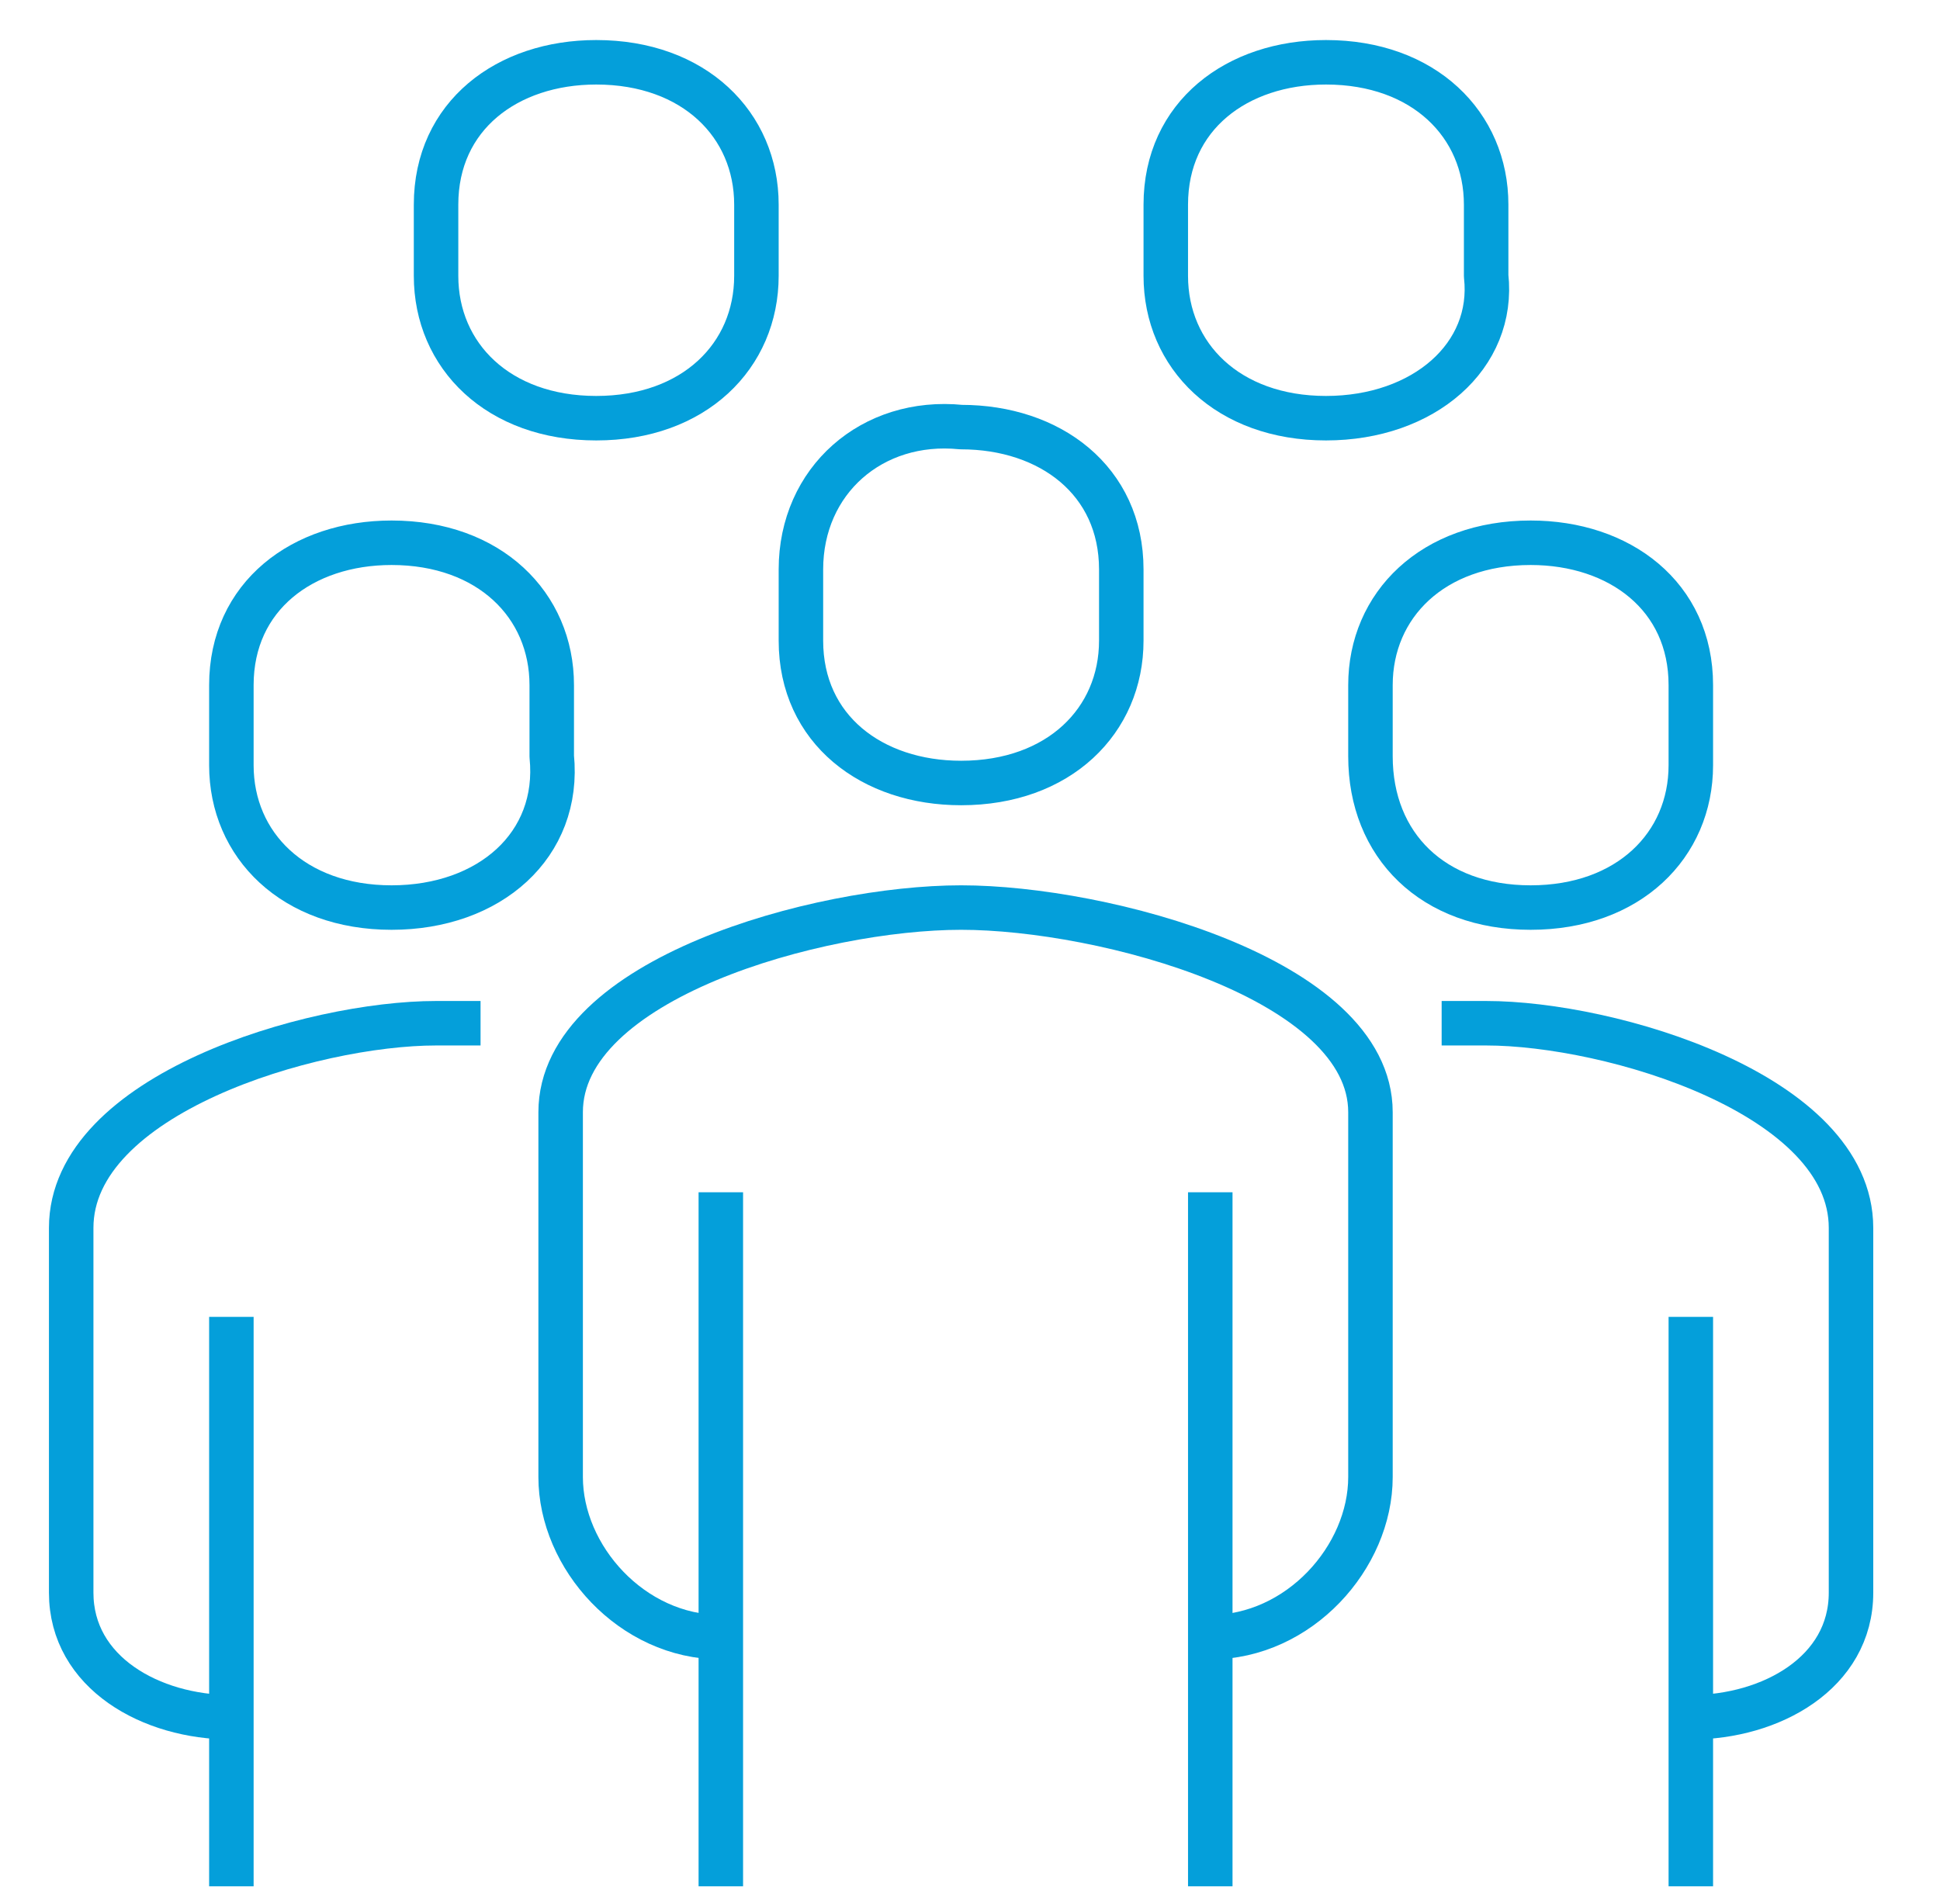 <?xml version="1.0" encoding="utf-8"?>
<!-- Generator: Adobe Illustrator 25.4.1, SVG Export Plug-In . SVG Version: 6.00 Build 0)  -->
<svg version="1.1" id="Layer_1" xmlns="http://www.w3.org/2000/svg" xmlns:xlink="http://www.w3.org/1999/xlink" x="0px" y="0px"
	 width="21.8px" height="21.4px" viewBox="0 0 21.8 21.4" style="enable-background:new 0 0 21.8 21.4;" xml:space="preserve">
<style type="text/css">
	.st0{fill:none;stroke:#049FDA;stroke-width:0.5;stroke-linejoin:round;stroke-miterlimit:10;}
</style>
<g>
	<path class="st0" d="M13.6,18.4c1,0,1.8-0.9,1.8-1.8v-4.1c0-1.5-3-2.3-4.6-2.3S6.3,11,6.3,12.5v4.1c0,0.9,0.8,1.8,1.8,1.8"/>
	<path class="st0" d="M19,19.3c0.9,0,1.8-0.5,1.8-1.4v-4.1c0-1.5-2.7-2.3-4.1-2.3c-0.1,0-0.3,0-0.5,0"/>
	<path class="st0" d="M10.8,8.8c1.1,0,1.8-0.7,1.8-1.6V6.4c0-1-0.8-1.6-1.8-1.6C9.8,4.7,9,5.4,9,6.4v0.8C9,8.2,9.8,8.8,10.8,8.8z"/>
	<line class="st0" x1="19" y1="21.2" x2="19" y2="14.8"/>
	<line class="st0" x1="13.6" y1="21.2" x2="13.6" y2="13.4"/>
	<line class="st0" x1="8.1" y1="13.4" x2="8.1" y2="21.2"/>
	<path class="st0" d="M17.2,10.2c1.1,0,1.8-0.7,1.8-1.6V7.7c0-1-0.8-1.6-1.8-1.6c-1.1,0-1.8,0.7-1.8,1.6v0.8
		C15.4,9.5,16.1,10.2,17.2,10.2z"/>
	<path class="st0" d="M2.6,19.3c-0.9,0-1.8-0.5-1.8-1.4v-4.1c0-1.5,2.7-2.3,4.1-2.3c0.1,0,0.3,0,0.5,0"/>
	<line class="st0" x1="2.6" y1="21.2" x2="2.6" y2="14.8"/>
	<path class="st0" d="M4.4,10.2c-1.1,0-1.8-0.7-1.8-1.6V7.7c0-1,0.8-1.6,1.8-1.6c1.1,0,1.8,0.7,1.8,1.6v0.8
		C6.3,9.5,5.5,10.2,4.4,10.2z"/>
	<path class="st0" d="M6.7,4.7C5.6,4.7,4.9,4,4.9,3.1V2.3c0-1,0.8-1.6,1.8-1.6c1.1,0,1.8,0.7,1.8,1.6v0.8C8.5,4,7.8,4.7,6.7,4.7z"/>
	<path class="st0" d="M14.9,4.7c-1.1,0-1.8-0.7-1.8-1.6V2.3c0-1,0.8-1.6,1.8-1.6c1.1,0,1.8,0.7,1.8,1.6v0.8C16.8,4,16,4.7,14.9,4.7z
		"/>
</g>
</svg>
